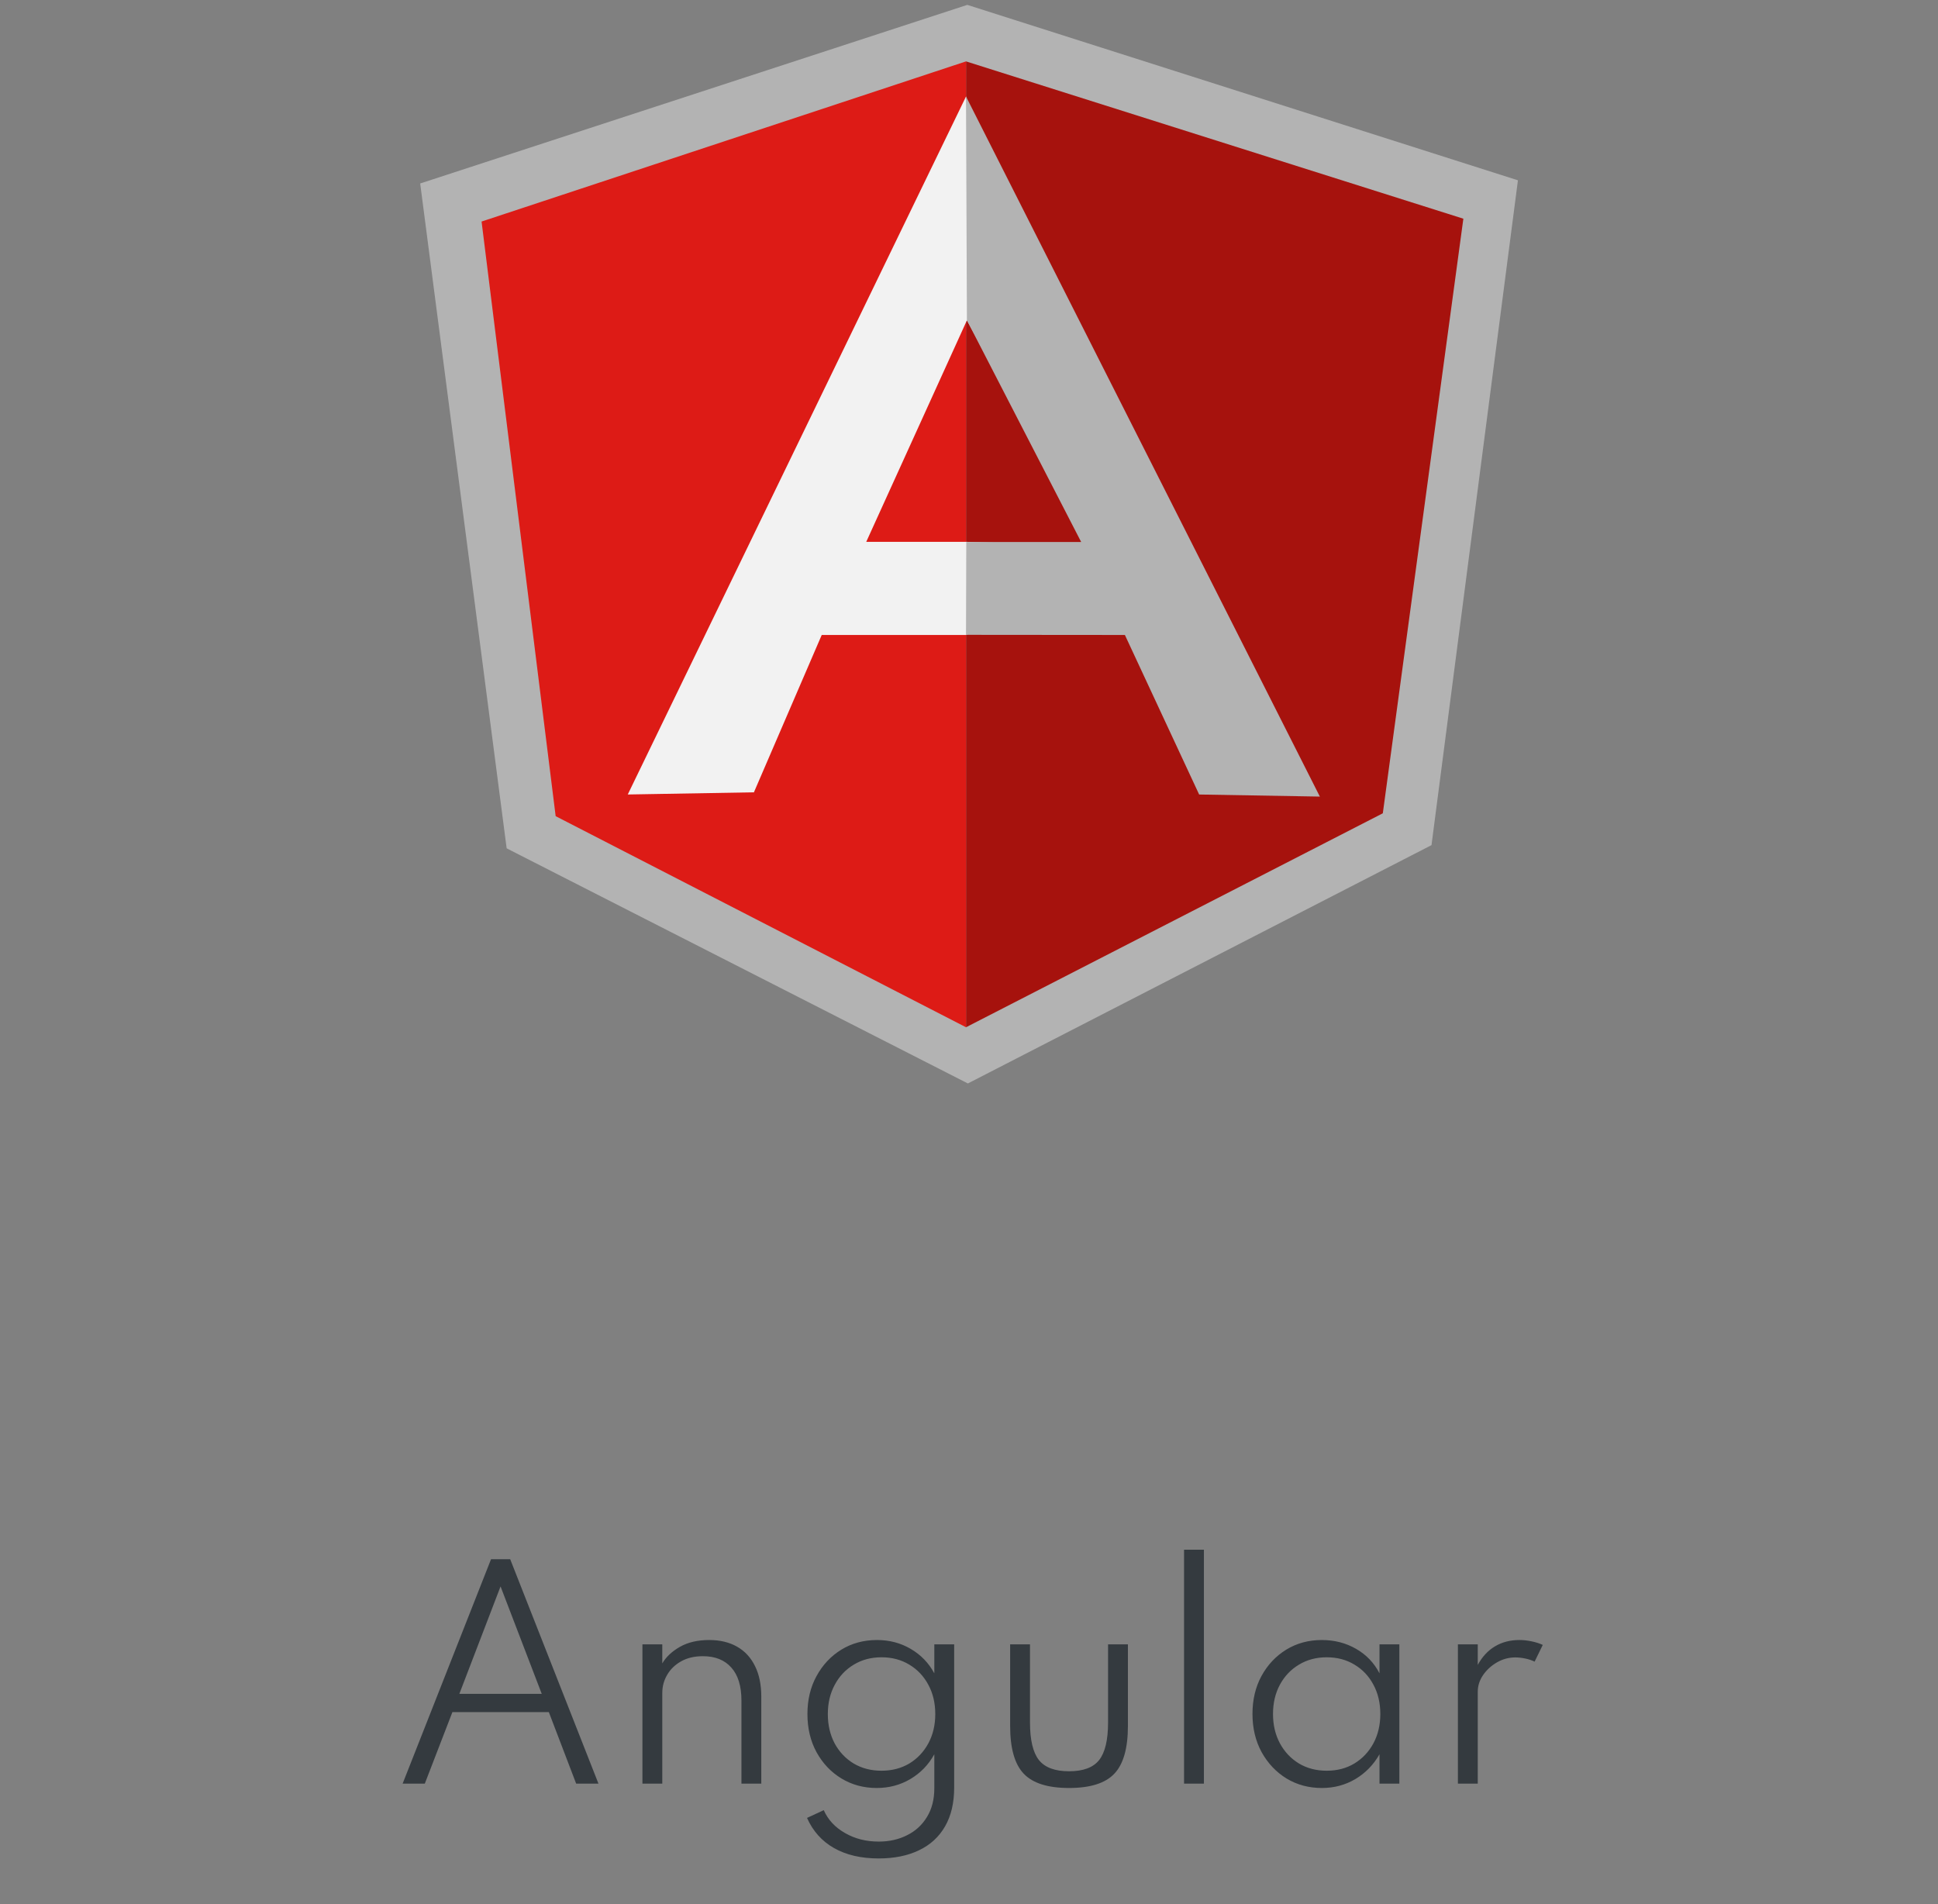 <svg width="114" height="112" viewBox="0 0 114 112" fill="none" xmlns="http://www.w3.org/2000/svg">
<rect x="0" y="0" width="114" height="112" fill="#808080" stroke="none"/>
<g clip-path="url(#clip0_386_16320)">
<path d="M56.9 0.287L24.717 10.792L29.803 49.899L56.934 63.729L84.206 49.711L89.29 10.606L56.9 0.287Z" fill="#B3B3B3"/>
<path d="M86.08 12.864L56.825 3.611V60.423L81.342 47.838L86.08 12.864Z" fill="#A6120D"/>
<path d="M28.328 13.031L32.686 48.007L56.825 60.424V3.611L28.328 13.031L28.328 13.031Z" fill="#DD1B16"/>
<path d="M64.878 33.856L56.825 37.349H48.337L44.348 46.604L36.927 46.732L56.825 5.676L64.878 33.856V33.856ZM64.1 32.098L56.879 18.84L50.956 31.87H56.825L64.1 32.098V32.098Z" fill="#F2F2F2"/>
<path d="M56.824 5.676L56.877 18.84L63.598 31.88H56.84L56.824 37.341L66.17 37.349L70.538 46.733L77.639 46.855L56.824 5.676Z" fill="#B3B3B3"/>
</g>
<path d="M23.684 104.914L28.884 91.714H30.012L35.204 104.914H33.892L32.284 100.706H26.612L24.988 104.914H23.684ZM27.02 99.634H31.868L29.444 93.314L27.02 99.634ZM37.79 104.914V96.722H38.958V97.842C39.182 97.458 39.529 97.133 39.998 96.866C40.468 96.599 41.041 96.466 41.718 96.466C42.353 96.466 42.9 96.597 43.358 96.858C43.817 97.119 44.169 97.501 44.414 98.002C44.66 98.498 44.782 99.098 44.782 99.802V104.914H43.614V100.026C43.614 99.178 43.417 98.533 43.022 98.09C42.628 97.642 42.07 97.418 41.35 97.418C40.849 97.418 40.42 97.519 40.062 97.722C39.71 97.919 39.438 98.183 39.246 98.514C39.054 98.839 38.958 99.194 38.958 99.578V104.914H37.79ZM51.688 109.314C50.653 109.314 49.778 109.111 49.064 108.706C48.349 108.301 47.818 107.709 47.472 106.93L48.456 106.474C48.706 107.039 49.122 107.487 49.704 107.818C50.285 108.154 50.946 108.322 51.688 108.322C52.312 108.322 52.869 108.197 53.36 107.946C53.856 107.701 54.245 107.343 54.528 106.874C54.816 106.405 54.96 105.842 54.96 105.186V103.186C54.618 103.805 54.149 104.29 53.552 104.642C52.96 104.994 52.298 105.17 51.568 105.17C50.805 105.17 50.114 104.983 49.496 104.61C48.882 104.237 48.394 103.722 48.032 103.066C47.674 102.41 47.496 101.661 47.496 100.818C47.496 99.981 47.674 99.237 48.032 98.586C48.389 97.93 48.874 97.413 49.488 97.034C50.106 96.655 50.808 96.466 51.592 96.466C52.317 96.466 52.976 96.639 53.568 96.986C54.165 97.333 54.629 97.813 54.96 98.426V96.722H56.128V105.138C56.128 106.045 55.949 106.807 55.592 107.426C55.234 108.05 54.722 108.519 54.056 108.834C53.394 109.154 52.605 109.314 51.688 109.314ZM51.848 104.154C52.466 104.154 53.013 104.013 53.488 103.73C53.962 103.442 54.336 103.047 54.608 102.546C54.88 102.039 55.016 101.466 55.016 100.826C55.016 100.175 54.88 99.599 54.608 99.098C54.336 98.591 53.962 98.197 53.488 97.914C53.013 97.626 52.469 97.482 51.856 97.482C51.242 97.482 50.698 97.626 50.224 97.914C49.749 98.197 49.376 98.591 49.104 99.098C48.832 99.599 48.696 100.175 48.696 100.826C48.696 101.466 48.829 102.039 49.096 102.546C49.368 103.047 49.741 103.442 50.216 103.73C50.696 104.013 51.24 104.154 51.848 104.154ZM62.884 105.17C61.641 105.17 60.753 104.89 60.22 104.33C59.686 103.77 59.42 102.834 59.42 101.522V96.722H60.588V101.314C60.588 102.349 60.764 103.087 61.116 103.53C61.468 103.967 62.057 104.186 62.884 104.186C63.716 104.186 64.305 103.967 64.652 103.53C65.004 103.087 65.18 102.349 65.18 101.314V96.722H66.348V101.522C66.348 102.834 66.081 103.77 65.548 104.33C65.02 104.89 64.132 105.17 62.884 105.17ZM69.65 104.914V91.154H70.818V104.914H69.65ZM77.755 105.17C76.987 105.17 76.294 104.983 75.675 104.61C75.062 104.231 74.574 103.714 74.211 103.058C73.854 102.402 73.675 101.653 73.675 100.81C73.675 99.978 73.851 99.237 74.203 98.586C74.56 97.93 75.046 97.413 75.659 97.034C76.278 96.655 76.976 96.466 77.755 96.466C78.496 96.466 79.168 96.639 79.771 96.986C80.374 97.333 80.832 97.813 81.147 98.426V96.722H82.315V104.914H81.147V103.186C80.795 103.805 80.323 104.29 79.731 104.642C79.139 104.994 78.48 105.17 77.755 105.17ZM78.043 104.154C78.656 104.154 79.198 104.013 79.667 103.73C80.142 103.442 80.515 103.047 80.787 102.546C81.059 102.039 81.195 101.463 81.195 100.818C81.195 100.167 81.059 99.591 80.787 99.09C80.52 98.589 80.15 98.197 79.675 97.914C79.2 97.626 78.656 97.482 78.043 97.482C77.43 97.482 76.886 97.626 76.411 97.914C75.936 98.197 75.563 98.589 75.291 99.09C75.019 99.591 74.883 100.167 74.883 100.818C74.883 101.463 75.019 102.039 75.291 102.546C75.563 103.047 75.936 103.442 76.411 103.73C76.886 104.013 77.43 104.154 78.043 104.154ZM85.759 104.914V96.722H86.927V97.93C87.188 97.45 87.524 97.087 87.935 96.842C88.351 96.591 88.831 96.466 89.375 96.466C89.615 96.466 89.858 96.493 90.103 96.546C90.354 96.599 90.57 96.669 90.751 96.754L90.271 97.738C90.111 97.658 89.927 97.597 89.719 97.554C89.516 97.511 89.322 97.49 89.135 97.49C88.756 97.49 88.399 97.586 88.063 97.778C87.727 97.97 87.452 98.221 87.239 98.53C87.031 98.834 86.927 99.159 86.927 99.506V104.914H85.759Z" fill="#343A3F"/>
<defs>
<clipPath id="clip0_386_16320">
<rect width="64.998" height="63.59" fill="white" transform="translate(24.501 0.205)"/>
</clipPath>
</defs>
</svg>

